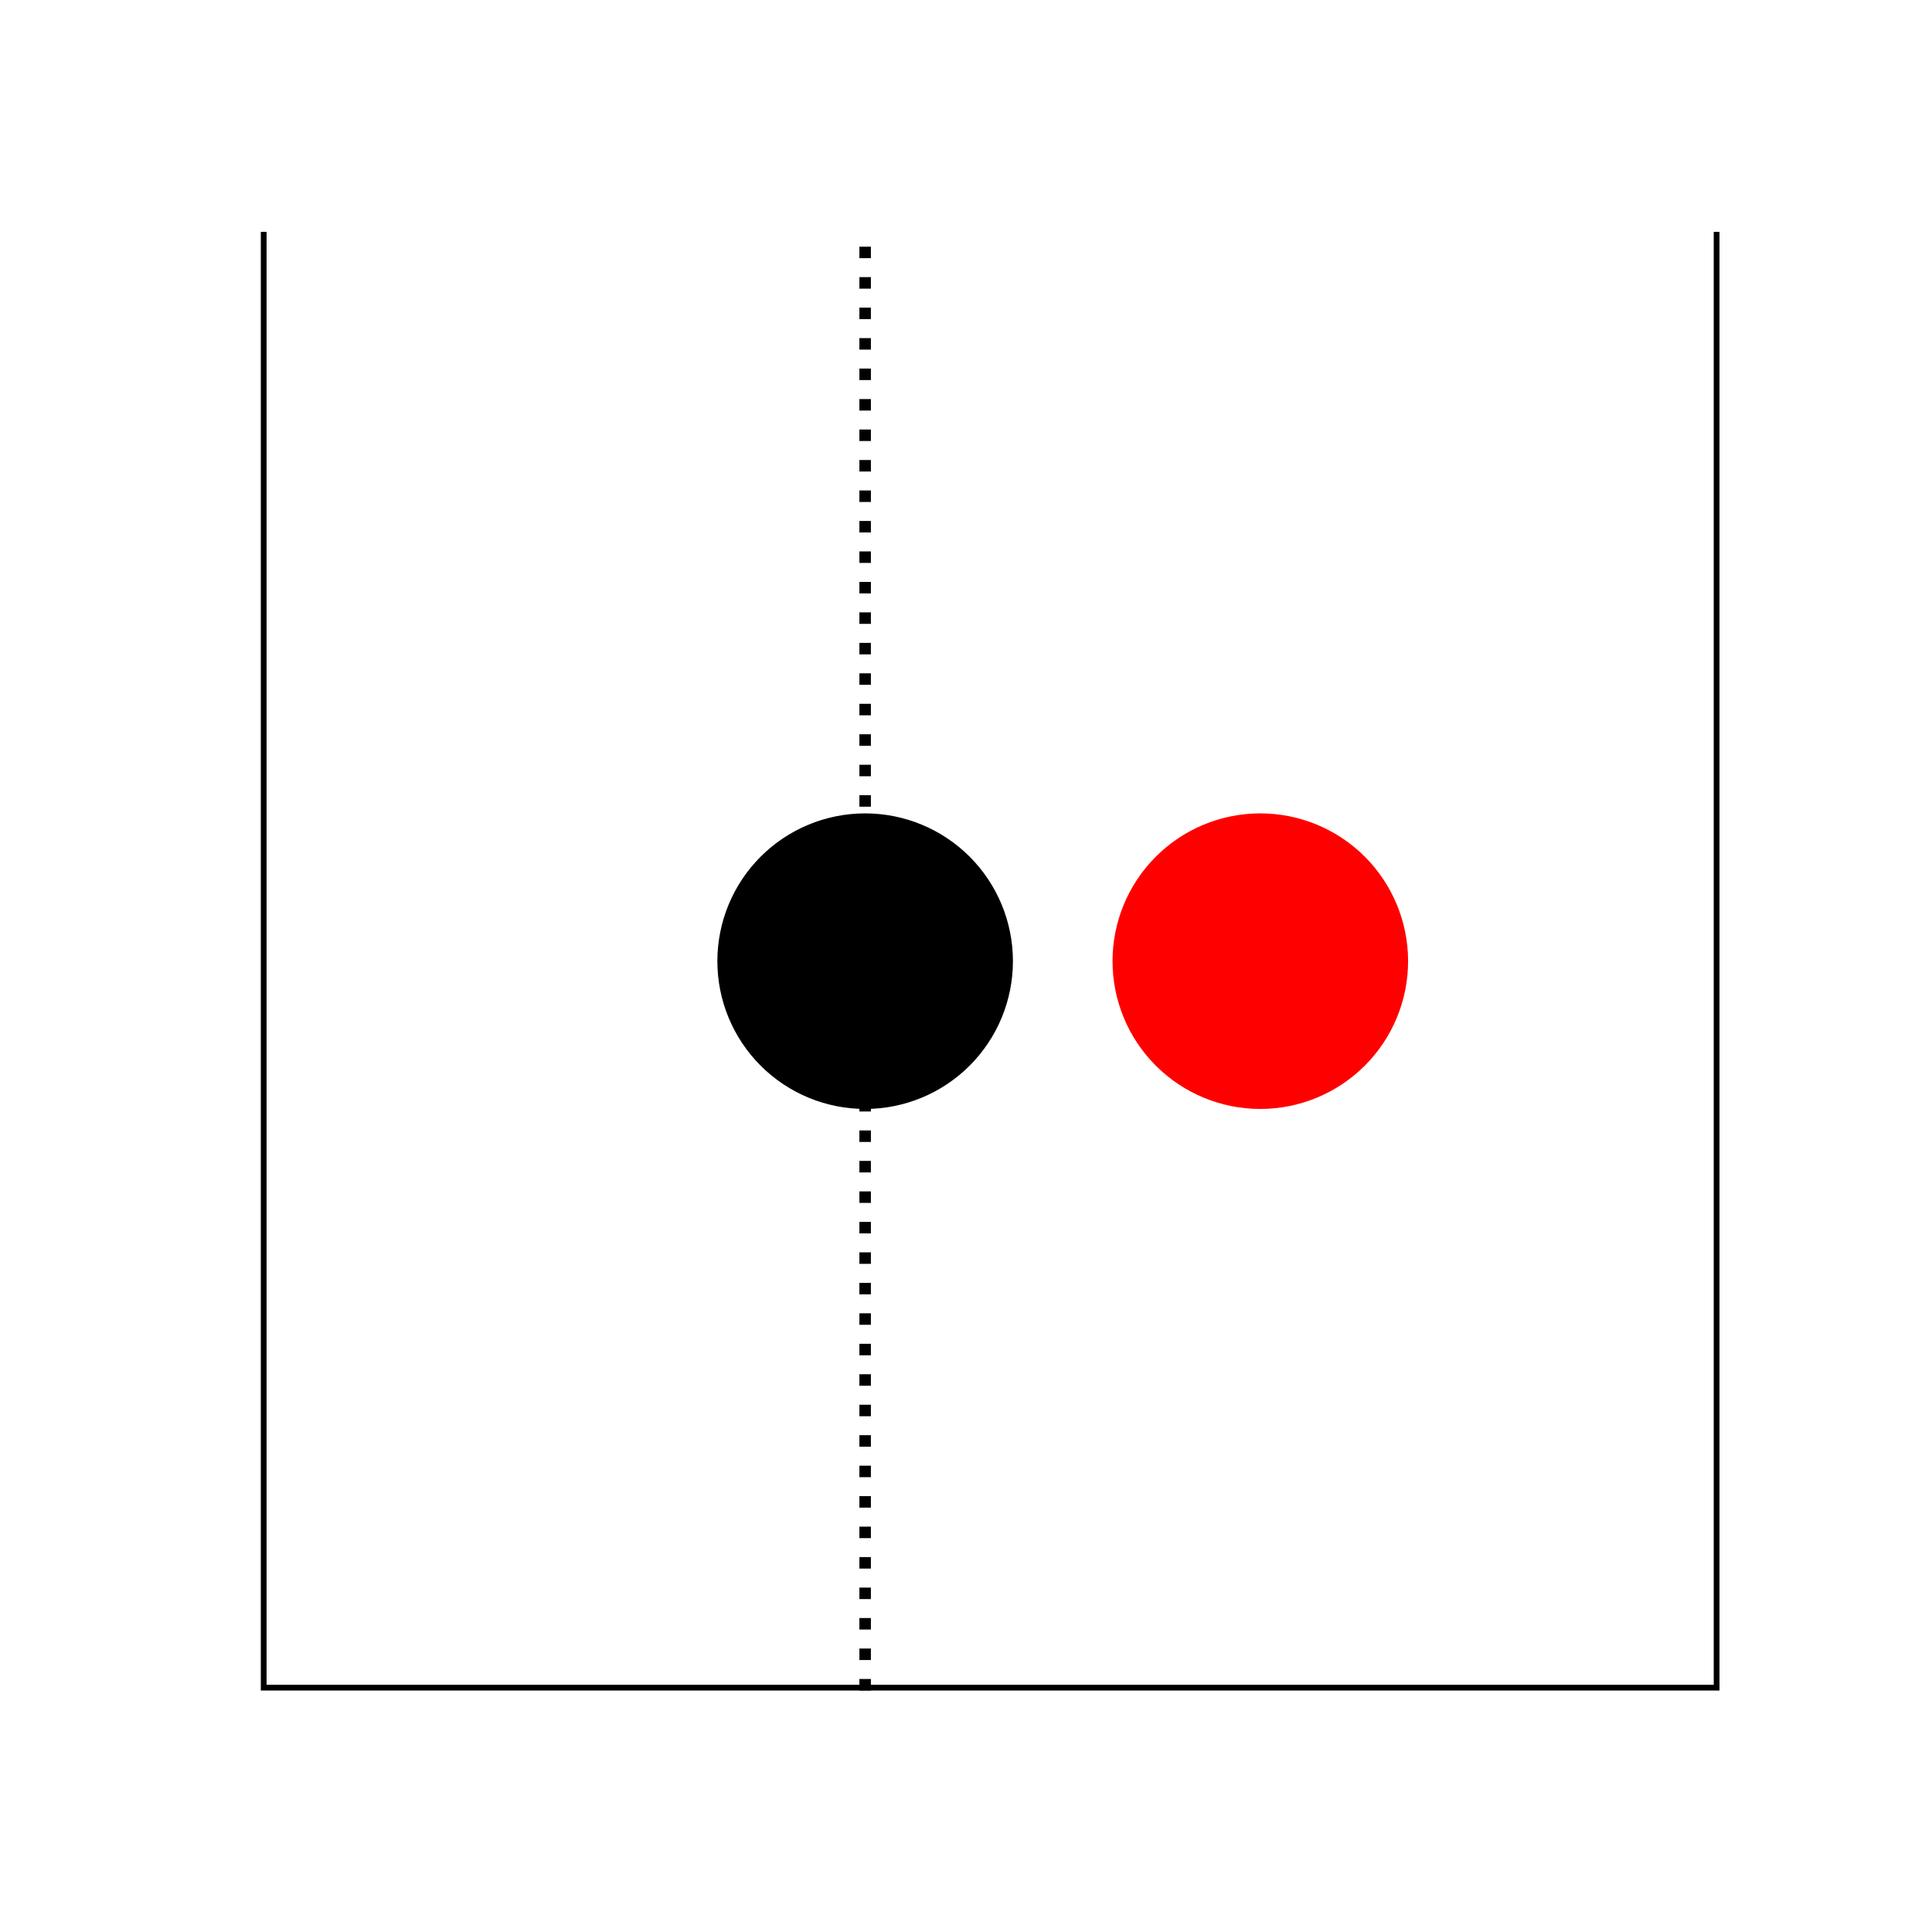 <?xml version="1.0" encoding="utf-8" standalone="no"?>
<!DOCTYPE svg PUBLIC "-//W3C//DTD SVG 1.1//EN"
  "http://www.w3.org/Graphics/SVG/1.1/DTD/svg11.dtd">
<!-- Created with matplotlib (http://matplotlib.org/) -->
<svg height="504pt" version="1.1" viewBox="0 0 504 504" width="504pt" xmlns="http://www.w3.org/2000/svg" xmlns:xlink="http://www.w3.org/1999/xlink">
 <defs>
  <style type="text/css">
*{stroke-linecap:butt;stroke-linejoin:round;}
  </style>
 </defs>
 <g id="figure_1">
  <g id="patch_1">
   <path d="M 0 504 
L 504 504 
L 504 0 
L 0 0 
z
" style="fill:none;"/>
  </g>
  <g id="axes_1">
   <g id="patch_2">
    <path clip-path="url(#p0554e56d9f)" d="M 225.69 288.792 
C 235.782 288.792 245.461 284.783 252.597 277.647 
C 259.733 270.511 263.742 260.832 263.742 250.74 
C 263.742 240.648 259.733 230.969 252.597 223.833 
C 245.461 216.697 235.782 212.688 225.69 212.688 
C 215.599 212.688 205.919 216.697 198.783 223.833 
C 191.648 230.969 187.638 240.648 187.638 250.74 
C 187.638 260.832 191.648 270.511 198.783 277.647 
C 205.919 284.783 215.599 288.792 225.69 288.792 
z
" style="stroke:#000000;stroke-linejoin:miter;"/>
   </g>
   <g id="patch_3">
    <path clip-path="url(#p0554e56d9f)" d="M 328.776 288.792 
C 338.867 288.792 348.547 284.783 355.683 277.647 
C 362.819 270.511 366.828 260.832 366.828 250.74 
C 366.828 240.648 362.819 230.969 355.683 223.833 
C 348.547 216.697 338.867 212.688 328.776 212.688 
C 318.684 212.688 309.005 216.697 301.869 223.833 
C 294.733 230.969 290.724 240.648 290.724 250.74 
C 290.724 260.832 294.733 270.511 301.869 277.647 
C 309.005 284.783 318.684 288.792 328.776 288.792 
z
" style="fill:#ff0000;stroke:#ff0000;stroke-linejoin:miter;"/>
   </g>
   <g id="line2d_1">
    <path clip-path="url(#p0554e56d9f)" d="M 68.04 60.48 
L 68.04 441 
L 448.56 441 
L 448.56 60.48 
" style="fill:none;stroke:#000000;stroke-linecap:square;stroke-width:3;"/>
   </g>
   <g id="line2d_2">
    <path clip-path="url(#p0554e56d9f)" d="M 225.69 441 
L 225.69 60.48 
" style="fill:none;stroke:#000000;stroke-dasharray:3,4.95;stroke-dashoffset:0;stroke-width:3;"/>
   </g>
  </g>
 </g>
 <defs>
  <clipPath id="p0554e56d9f">
   <rect height="380.52" width="380.52" x="68.04" y="60.48"/>
  </clipPath>
 </defs>
</svg>

